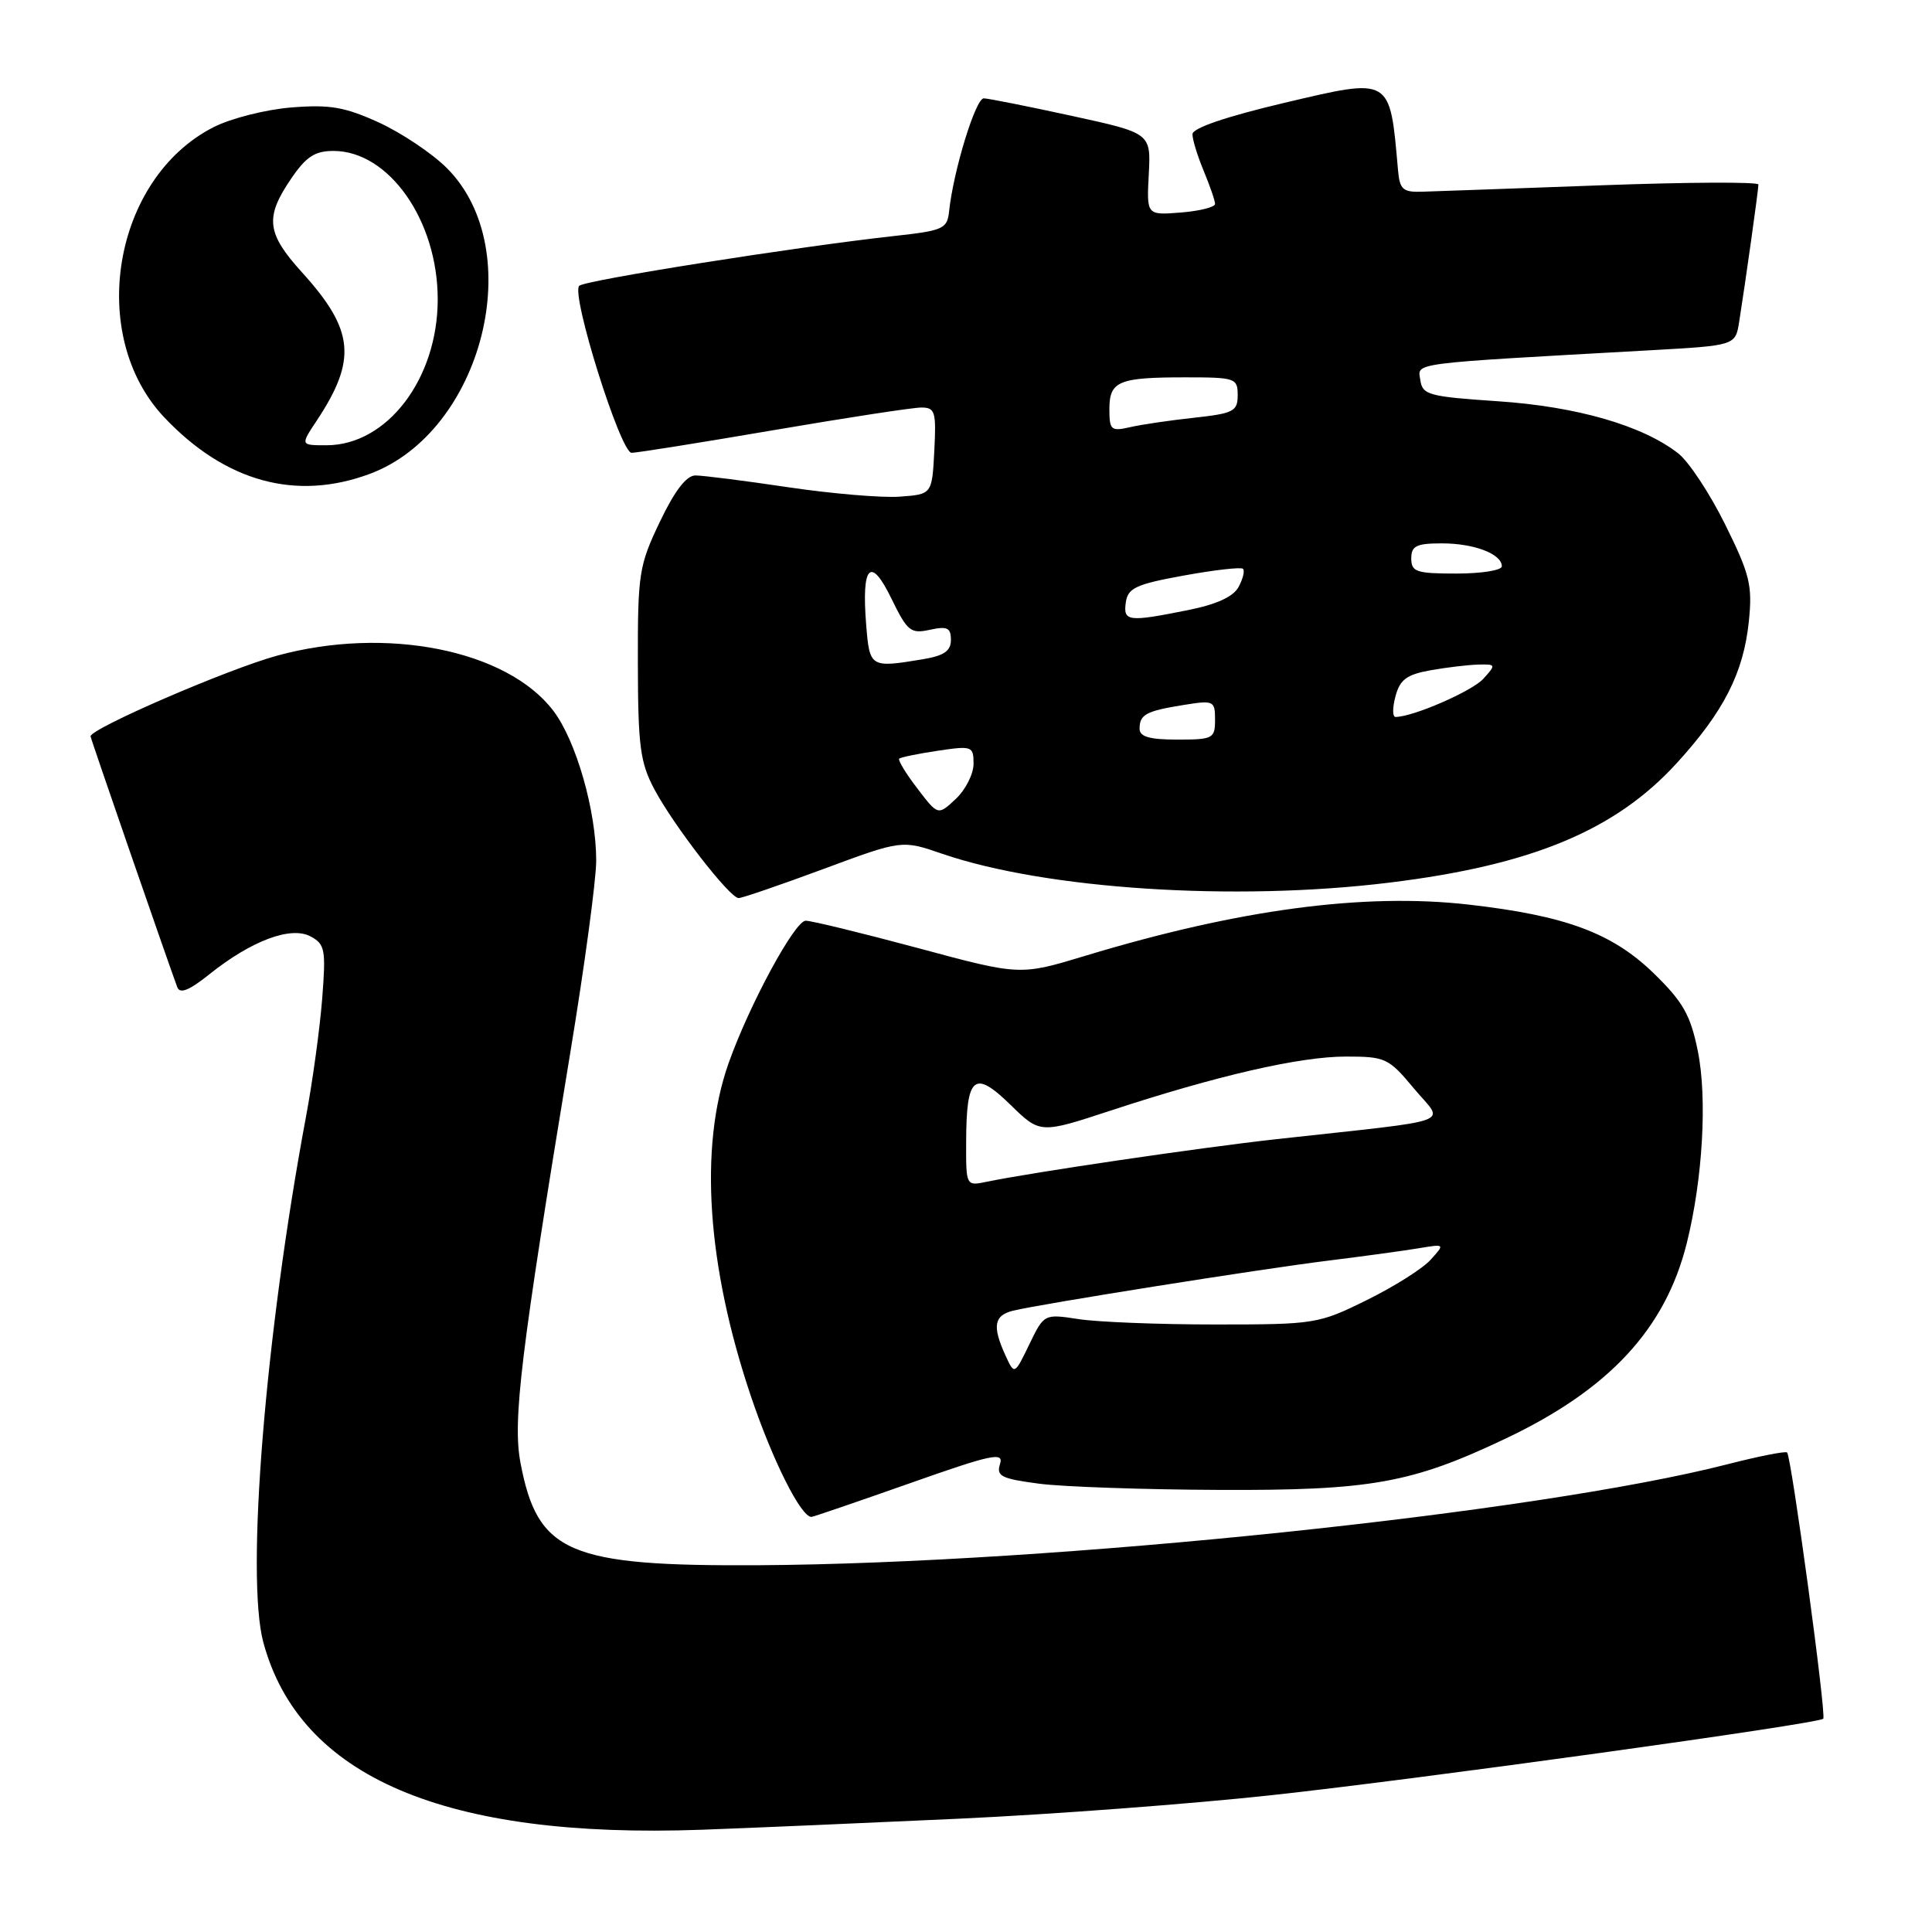 <?xml version="1.0" encoding="UTF-8" standalone="no"?>
<!DOCTYPE svg PUBLIC "-//W3C//DTD SVG 1.1//EN" "http://www.w3.org/Graphics/SVG/1.1/DTD/svg11.dtd" >
<svg xmlns="http://www.w3.org/2000/svg" xmlns:xlink="http://www.w3.org/1999/xlink" version="1.1" viewBox="0 0 256 256">
 <g >
 <path fill="currentColor"
d=" M 127.00 240.99 C 139.38 240.42 158.05 239.01 168.50 237.87 C 188.16 235.73 240.92 228.42 241.59 227.74 C 242.03 227.31 237.37 193.03 236.80 192.46 C 236.59 192.26 233.04 192.96 228.91 194.02 C 203.63 200.50 139.54 207.17 100.50 207.40 C 75.31 207.54 71.24 205.79 68.97 193.85 C 67.91 188.25 68.97 179.52 75.55 139.58 C 77.45 128.08 79.00 116.59 79.00 114.04 C 79.00 107.43 76.34 98.14 73.31 94.17 C 67.17 86.11 51.14 82.92 36.71 86.88 C 30.17 88.67 12.00 96.53 12.00 97.57 C 12.00 97.84 22.12 127.09 23.49 130.81 C 23.84 131.73 25.07 131.24 27.74 129.10 C 33.30 124.65 38.54 122.68 41.15 124.08 C 43.07 125.11 43.20 125.81 42.69 132.35 C 42.38 136.28 41.42 143.32 40.54 148.00 C 35.14 176.91 32.55 208.89 34.89 217.61 C 39.70 235.46 58.92 243.68 93.00 242.45 C 99.33 242.22 114.62 241.56 127.00 240.99 Z  M 120.50 196.56 C 131.43 192.70 133.02 192.36 132.51 193.98 C 131.99 195.60 132.67 195.94 137.71 196.60 C 140.89 197.01 151.60 197.38 161.50 197.42 C 181.62 197.51 187.04 196.54 199.50 190.62 C 213.23 184.11 220.67 176.08 223.50 164.75 C 225.63 156.22 226.24 145.48 224.96 139.22 C 223.99 134.47 223.00 132.74 219.14 128.98 C 213.61 123.61 207.45 121.33 194.58 119.86 C 180.70 118.29 164.12 120.50 143.83 126.64 C 135.15 129.27 135.15 129.27 121.66 125.63 C 114.24 123.64 107.54 122.00 106.76 122.00 C 105.31 122.00 99.26 133.19 96.53 140.91 C 92.62 152.01 93.67 167.68 99.48 184.95 C 102.36 193.50 106.12 201.00 107.52 201.00 C 107.73 201.00 113.57 199.00 120.50 196.56 Z  M 109.10 115.15 C 119.50 111.29 119.50 111.29 124.85 113.13 C 138.58 117.84 163.62 119.46 184.03 116.96 C 202.91 114.66 214.01 110.05 222.14 101.16 C 228.41 94.30 231.02 89.17 231.73 82.35 C 232.22 77.56 231.88 76.14 228.61 69.53 C 226.59 65.44 223.79 61.19 222.39 60.09 C 217.69 56.40 208.96 53.87 198.50 53.17 C 189.29 52.55 188.48 52.33 188.20 50.36 C 187.86 48.02 186.32 48.22 218.72 46.41 C 229.95 45.78 229.95 45.78 230.45 42.64 C 231.29 37.33 233.00 25.16 233.00 24.45 C 233.00 24.09 223.66 24.13 212.25 24.55 C 200.84 24.97 190.15 25.35 188.50 25.40 C 185.87 25.49 185.47 25.13 185.24 22.50 C 184.15 10.11 184.42 10.27 170.13 13.64 C 162.44 15.46 158.01 16.97 158.01 17.78 C 158.00 18.49 158.68 20.68 159.50 22.65 C 160.32 24.63 161.00 26.59 161.00 27.02 C 161.00 27.45 158.96 27.96 156.47 28.16 C 151.93 28.52 151.93 28.52 152.22 23.08 C 152.50 17.64 152.50 17.64 142.00 15.35 C 136.22 14.09 130.99 13.05 130.36 13.03 C 129.28 13.00 126.33 22.61 125.76 28.00 C 125.52 30.32 124.99 30.56 118.50 31.27 C 105.66 32.68 77.51 37.13 76.75 37.87 C 75.62 38.97 82.22 60.00 83.69 60.00 C 84.38 60.00 92.85 58.65 102.50 57.00 C 112.15 55.35 120.96 54.00 122.08 54.00 C 123.91 54.00 124.07 54.55 123.80 59.75 C 123.50 65.50 123.50 65.50 119.21 65.81 C 116.86 65.98 110.21 65.42 104.43 64.56 C 98.66 63.70 93.14 63.00 92.15 63.00 C 90.95 63.00 89.41 65.01 87.43 69.15 C 84.66 74.95 84.50 76.00 84.52 87.90 C 84.54 98.86 84.82 101.03 86.70 104.57 C 89.26 109.39 96.70 119.00 97.87 119.00 C 98.33 119.00 103.38 117.27 109.10 115.15 Z  M 49.00 62.79 C 63.97 57.22 70.05 33.12 59.22 22.28 C 57.27 20.33 53.22 17.62 50.22 16.24 C 45.68 14.17 43.72 13.83 38.60 14.24 C 35.21 14.51 30.57 15.69 28.28 16.86 C 14.96 23.65 11.46 44.45 21.80 55.34 C 29.88 63.86 39.25 66.42 49.00 62.79 Z  M 133.21 179.56 C 131.46 175.71 131.71 174.29 134.25 173.67 C 138.02 172.76 166.96 168.16 176.00 167.04 C 180.68 166.46 186.07 165.72 187.99 165.40 C 191.47 164.82 191.47 164.82 189.56 166.93 C 188.51 168.10 184.70 170.50 181.10 172.27 C 174.70 175.43 174.24 175.50 161.03 175.50 C 153.59 175.50 145.44 175.18 142.93 174.79 C 138.35 174.09 138.35 174.09 136.38 178.15 C 134.42 182.21 134.42 182.21 133.21 179.56 Z  M 128.02 151.33 C 128.04 142.58 129.08 141.70 133.87 146.37 C 137.82 150.23 137.82 150.23 147.16 147.16 C 161.31 142.51 172.23 140.00 178.33 140.00 C 183.58 140.00 184.00 140.19 187.37 144.25 C 191.38 149.06 193.61 148.24 169.00 150.96 C 159.08 152.06 136.76 155.34 130.75 156.59 C 128.00 157.16 128.00 157.16 128.02 151.33 Z  M 121.55 104.47 C 120.03 102.49 118.96 100.72 119.15 100.53 C 119.34 100.34 121.64 99.87 124.25 99.48 C 128.81 98.80 129.00 98.87 129.00 101.21 C 129.00 102.55 127.94 104.65 126.65 105.86 C 124.29 108.07 124.29 108.07 121.55 104.47 Z  M 151.00 96.56 C 151.00 94.67 151.86 94.21 156.85 93.41 C 160.83 92.77 161.00 92.85 161.00 95.37 C 161.00 97.86 160.73 98.00 156.00 98.00 C 152.31 98.00 151.00 97.62 151.00 96.56 Z  M 184.91 92.26 C 185.50 90.04 186.40 89.38 189.57 88.81 C 191.73 88.43 194.58 88.09 195.90 88.06 C 198.22 88.00 198.25 88.07 196.55 89.94 C 195.06 91.59 187.22 95.00 184.91 95.00 C 184.50 95.00 184.50 93.76 184.91 92.26 Z  M 114.77 82.75 C 114.14 74.87 115.36 73.63 118.12 79.32 C 120.23 83.65 120.67 84.01 123.21 83.45 C 125.52 82.95 126.00 83.18 126.00 84.79 C 126.00 86.26 125.09 86.89 122.25 87.36 C 115.30 88.51 115.23 88.46 114.77 82.75 Z  M 149.18 79.80 C 149.45 77.91 150.54 77.41 156.87 76.26 C 160.93 75.52 164.45 75.12 164.70 75.37 C 164.96 75.62 164.70 76.70 164.12 77.77 C 163.43 79.07 161.20 80.09 157.38 80.85 C 149.45 82.44 148.81 82.36 149.18 79.80 Z  M 187.00 74.00 C 187.00 72.33 187.67 72.00 191.07 72.00 C 195.33 72.00 199.00 73.40 199.00 75.04 C 199.00 75.57 196.30 76.00 193.00 76.00 C 187.67 76.00 187.00 75.78 187.00 74.00 Z  M 147.00 54.22 C 147.00 50.50 148.20 50.00 157.08 50.00 C 163.69 50.00 164.00 50.11 164.00 52.36 C 164.00 54.50 163.45 54.78 158.25 55.35 C 155.09 55.69 151.26 56.25 149.75 56.60 C 147.22 57.18 147.00 56.99 147.00 54.22 Z  M 41.96 55.75 C 47.33 47.64 46.94 43.73 40.01 36.08 C 35.33 30.92 35.08 28.82 38.54 23.73 C 40.55 20.76 41.71 20.00 44.19 20.00 C 51.53 20.00 58.00 29.21 58.00 39.66 C 58.00 50.20 51.29 59.00 43.25 59.00 C 39.80 59.00 39.80 59.00 41.96 55.75 Z "/>
</g>
</svg>